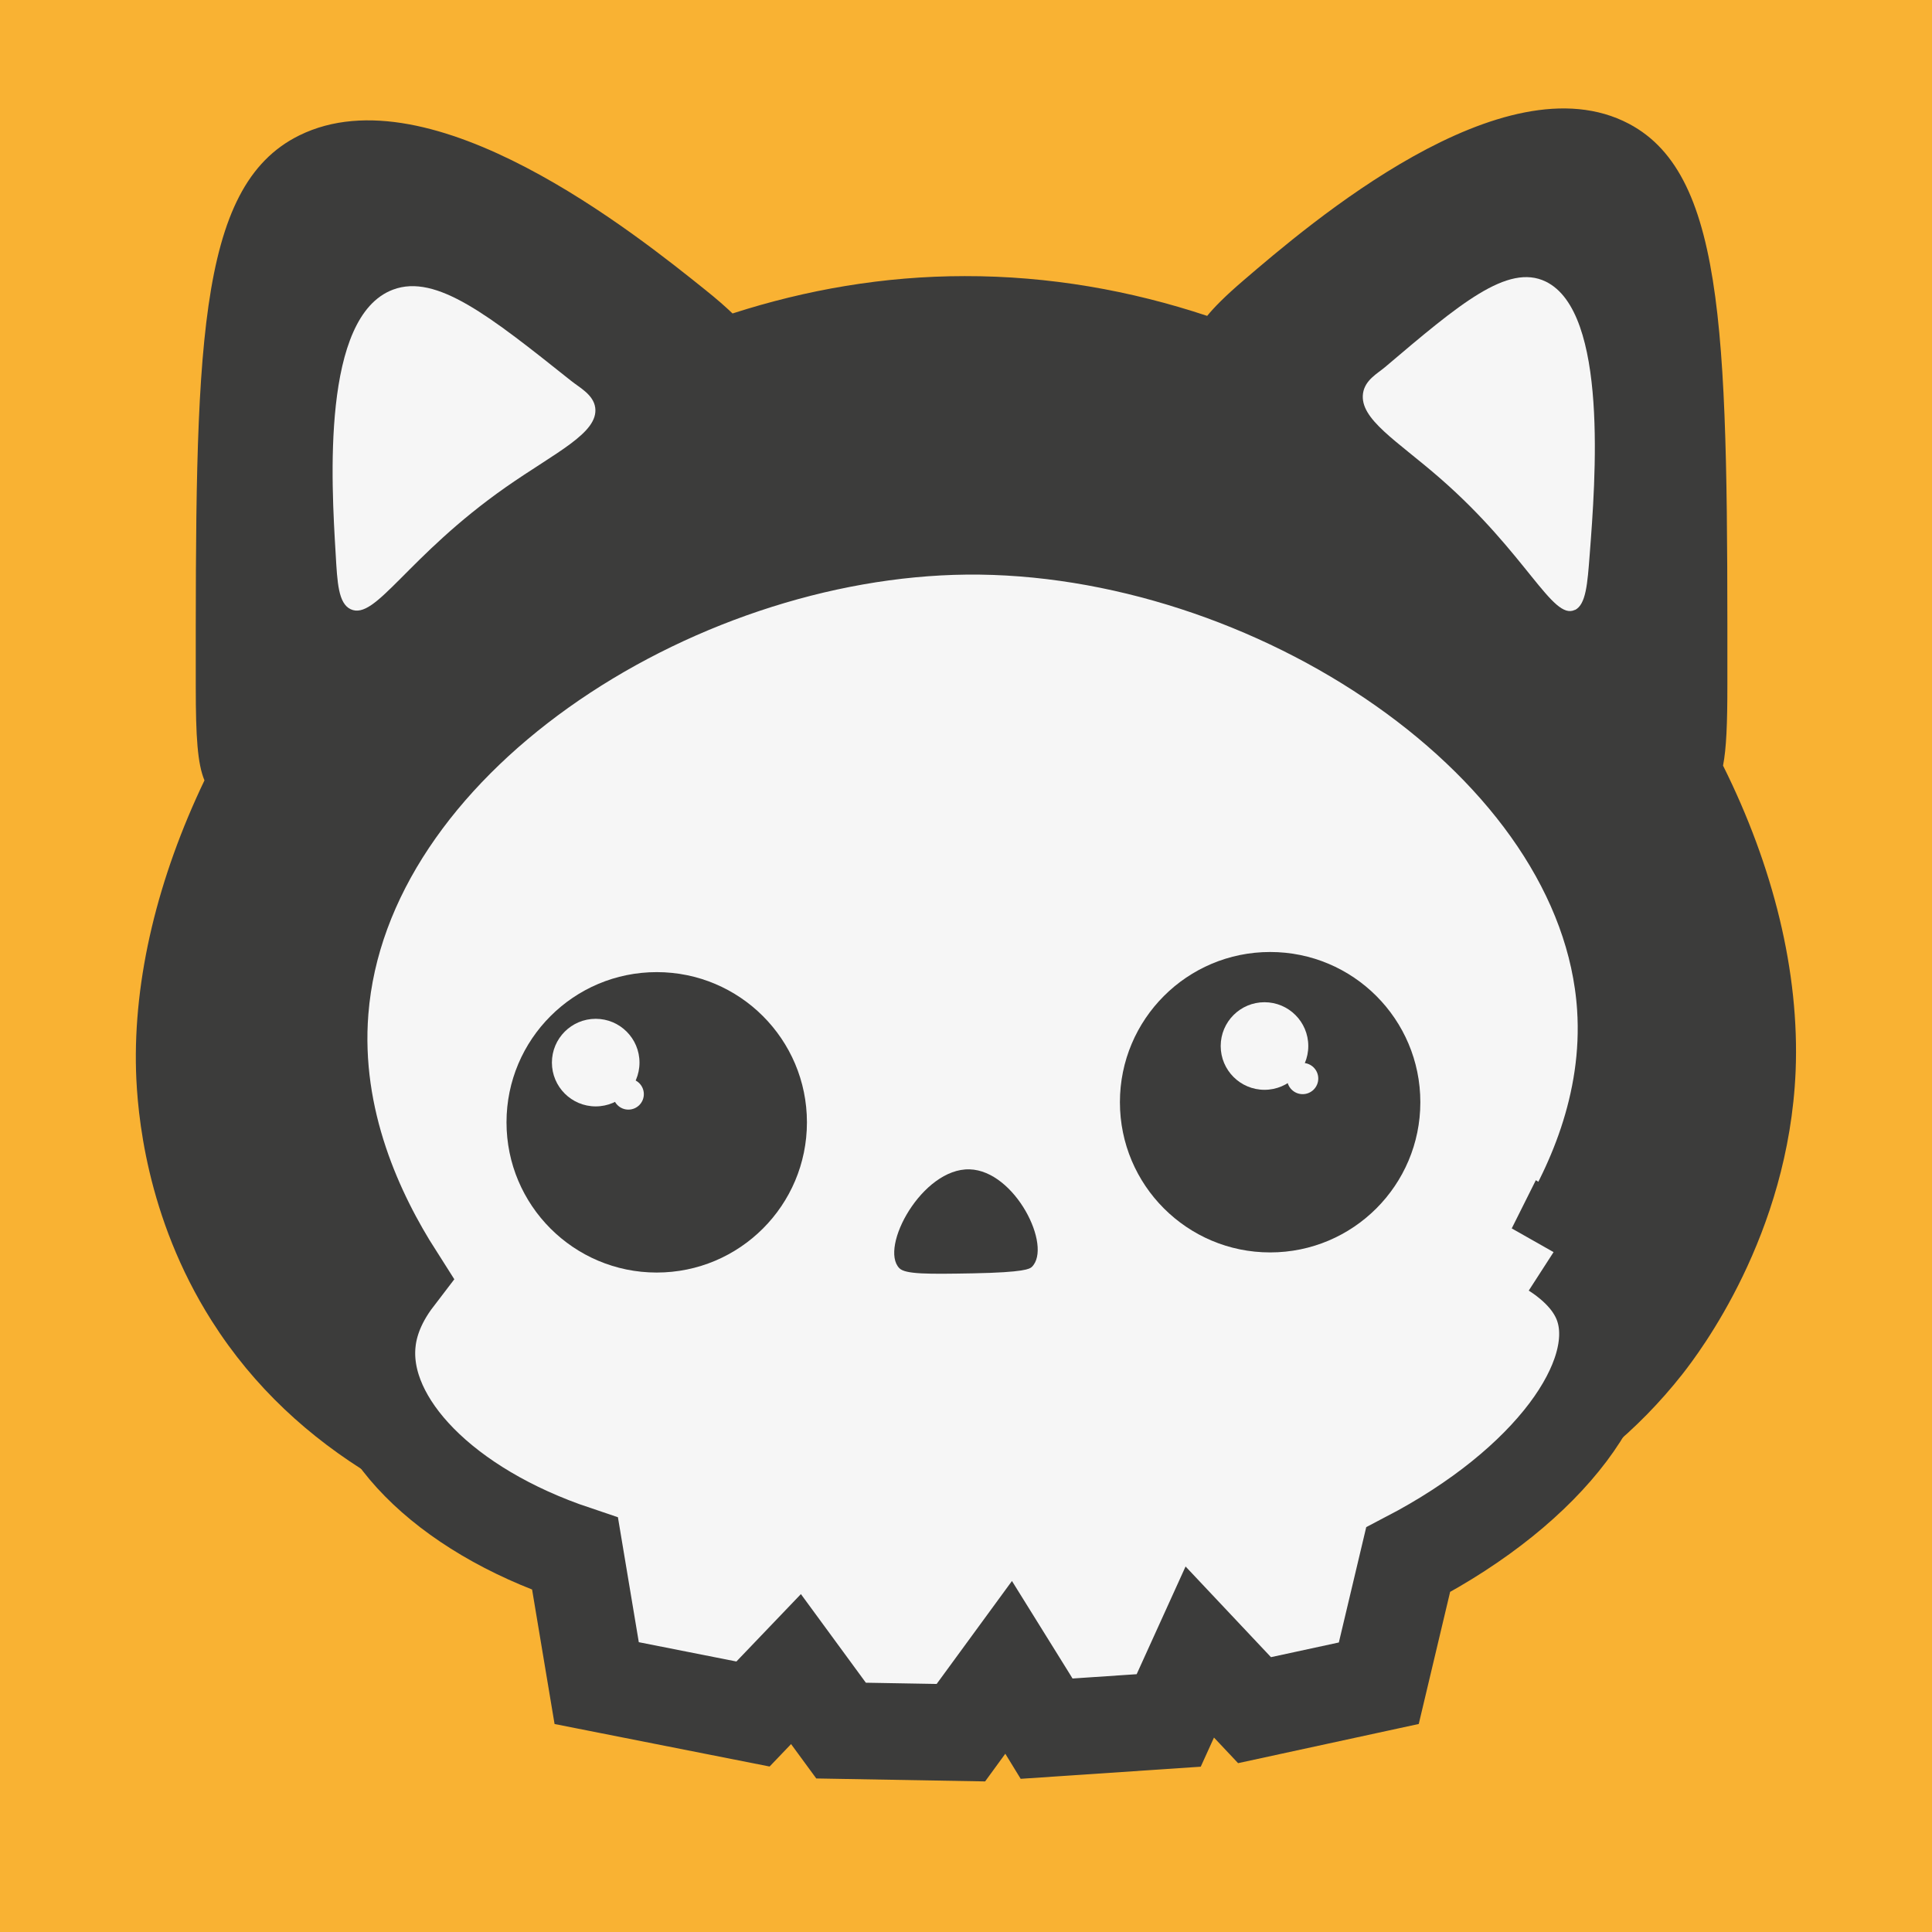 <?xml version="1.0" encoding="UTF-8"?>
<svg xmlns="http://www.w3.org/2000/svg" viewBox="0 0 120 120">
  <defs>
    <style>
      .cls-1 {
        fill: #f9b233;
      }

      .cls-1, .cls-2, .cls-3 {
        stroke-width: 0px;
      }

      .cls-2, .cls-4 {
        fill: #f6f6f6;
      }

      .cls-3 {
        fill: #3c3c3b;
      }

      .cls-4 {
        stroke: #3c3c3b;
        stroke-miterlimit: 10;
        stroke-width: 6px;
      }
    </style>
  </defs>
  <g id="_Слой_3" data-name="Слой 3">
    <rect class="cls-1" width="120" height="120"/>
  </g>
  <g id="_Слой_2_копия_" data-name="Слой 2 (копия)">
    <g>
      <path class="cls-3" d="M107.02,47.56c.21-1.07.27-2.62.27-4.99.01-21.09.02-31.64-6.11-34.88-7.82-4.13-19.91,6.27-23.96,9.74-1.12.96-1.8,1.65-2.24,2.19-4.76-1.58-9.82-2.48-15.06-2.47-5.03,0-9.86.85-14.42,2.32-.43-.41-.97-.89-1.71-1.48-4.25-3.41-16.98-13.63-25.2-9.58-6.45,3.18-6.44,13.55-6.43,34.28,0,3.08.11,4.75.54,5.78-2.89,6.04-4.42,12.28-4.25,18.07.08,2.5.59,9.02,4.7,15.5,10.5,16.57,34.37,16.91,46.84,17.09,13.37.19,33.27.48,44.5-13.77,1.05-1.34,6.61-8.62,7.04-18.83.25-6.15-1.39-12.72-4.51-18.98Z"/>
      <path class="cls-4" d="M96.58,77.64c2.34-3.67,4.78-8.97,4.37-15.12-1.11-16.43-22.01-30.02-40.95-29.83-18.32.19-38.78,13.3-40.11,30.06-.55,6.89,2.26,12.77,4.67,16.55-1.31,1.71-1.67,3.19-1.75,4.21-.4,4.94,4.74,10.26,12.91,13,.45,2.68.89,5.35,1.34,8.03,3.24.64,6.47,1.28,9.71,1.92.89-.93,1.78-1.86,2.67-2.79l2.8,3.82,7.44.13c.99-1.36,1.98-2.72,2.97-4.07.79,1.27,1.58,2.54,2.36,3.82,2.53-.17,5.05-.34,7.58-.51l1.93-4.25,3.4,3.61c2.57-.56,5.15-1.11,7.72-1.67.61-2.56,1.21-5.11,1.82-7.67,8.88-4.63,13.53-11.23,12.14-15.67-.28-.9-.99-2.26-3.02-3.57Z"/>
      <circle class="cls-3" cx="40.79" cy="69.71" r="9.33"/>
      <circle class="cls-3" cx="78.89" cy="68.46" r="9.33"/>
      <path class="cls-3" d="M60.41,79.09c-2.78.05-4.18.06-4.55-.32-1.26-1.29,1.42-6.22,4.36-6.14,2.83.08,5.16,4.79,3.87,6.06-.13.12-.42.34-3.68.4Z"/>
      <path class="cls-2" d="M21.78,37.84c-.76-.36-.83-1.63-.93-3.42-.27-4.45-.89-14.76,3.56-16.43,2.69-1.01,6,1.63,11.07,5.67.51.41,1.38.85,1.49,1.66.21,1.57-2.45,2.77-5.54,4.93-6.18,4.33-8.09,8.32-9.65,7.59Z"/>
      <path class="cls-2" d="M97.82,37.89c.69-.34.78-1.62.92-3.46.35-4.54,1.17-15.04-2.73-16.94-2.37-1.15-5.37,1.4-9.98,5.31-.47.4-1.25.8-1.37,1.63-.23,1.6,2.11,2.94,4.79,5.28,5.38,4.69,6.98,8.86,8.37,8.17Z"/>
      <circle class="cls-2" cx="37" cy="66" r="2.72"/>
      <circle class="cls-2" cx="78.54" cy="64.97" r="2.72"/>
      <circle class="cls-2" cx="80.91" cy="66.99" r=".97"/>
      <circle class="cls-2" cx="39.03" cy="67.96" r=".96"/>
    </g>
  </g>
</svg>
